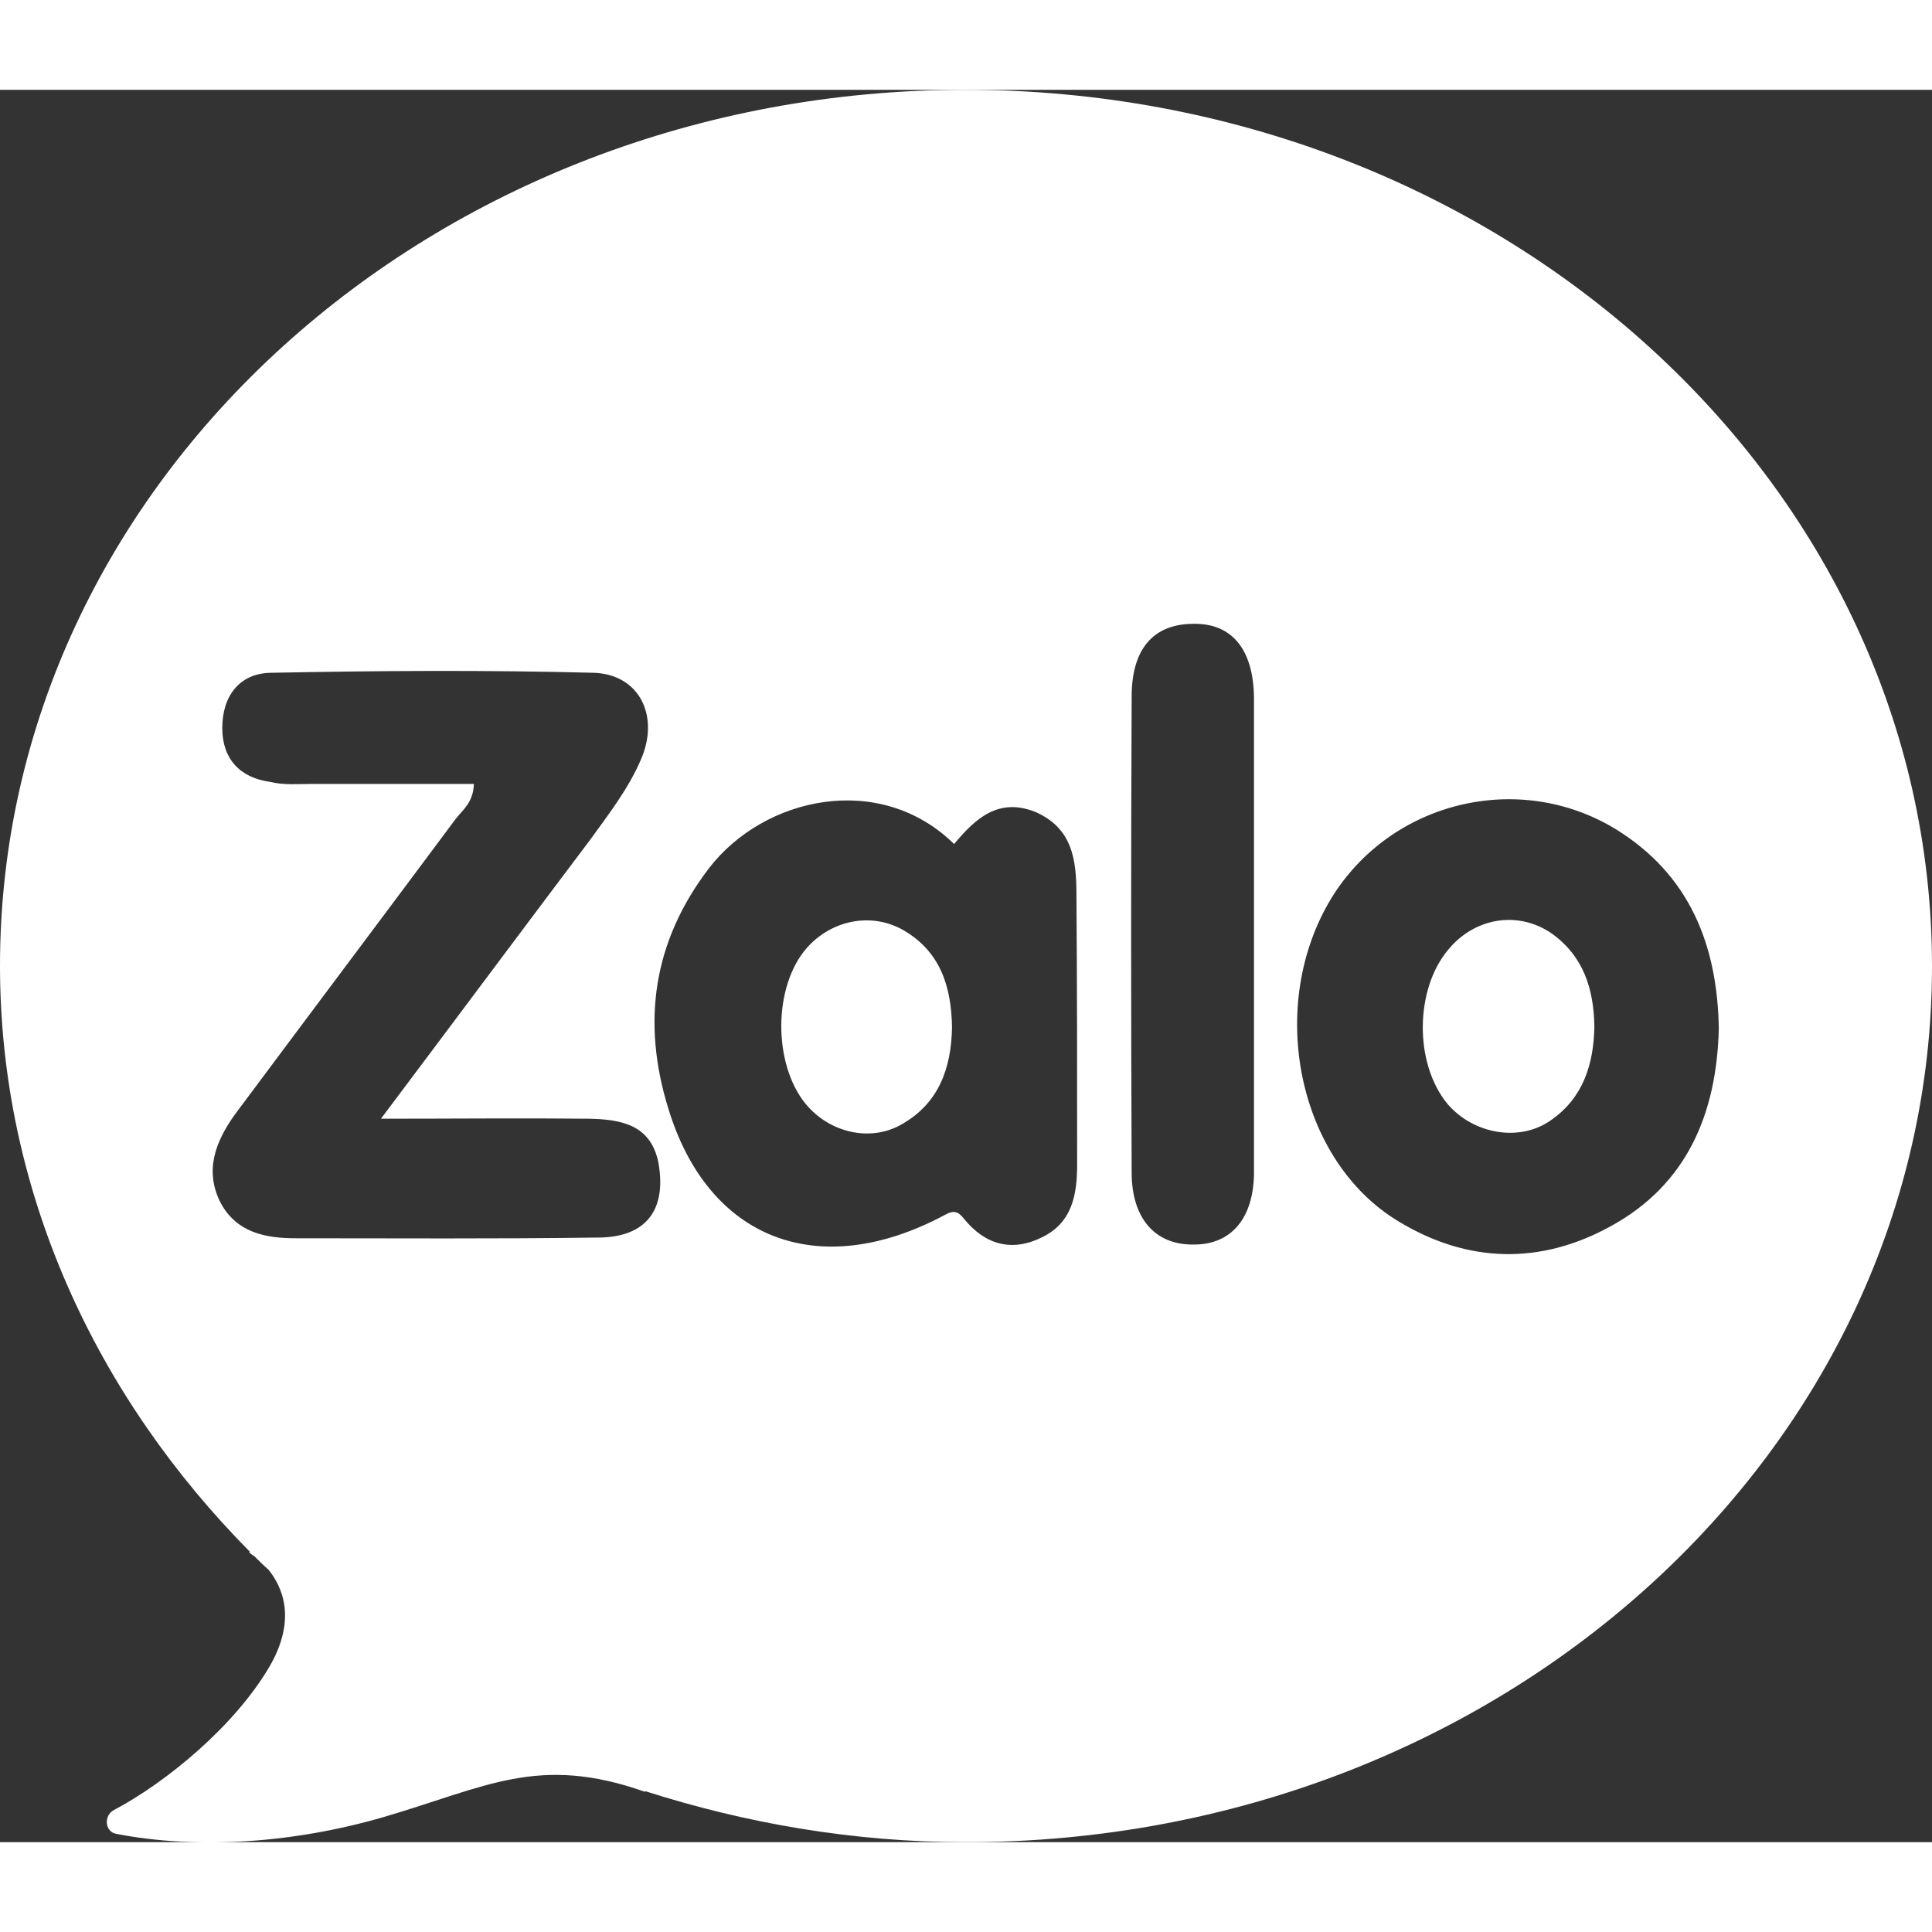 <svg
                      xmlns="http://www.w3.org/2000/svg"
                      viewBox="0 0 27.64 25.07"
                      width="14"
                      height="14"
                      fill="#ffffff"
                    >
                      <rect x="0" y="0" width="27.64" height="25.07" fill="#333333" stroke="none"/>
                      <path
                        d="M12.92,12.02c-0.46-0.26-1.03-0.14-1.38,0.26c-0.48,0.55-0.48,1.65-0.02,2.22c0.34,0.42,0.93,0.56,1.38,0.3
                                                    c0.53-0.3,0.71-0.8,0.72-1.39C13.61,12.84,13.46,12.33,12.92,12.02z M12.92,12.02c-0.46-0.26-1.03-0.14-1.38,0.26
                                                    c-0.48,0.55-0.48,1.65-0.02,2.22c0.34,0.42,0.93,0.56,1.38,0.3c0.53-0.3,0.71-0.8,0.72-1.39C13.61,12.84,13.46,12.33,12.92,12.02z
                                                     M13.81,0C6.19,0,0,5.61,0,12.53c0,3.23,1.37,6.16,3.58,8.39H3.56c0,0,0.03,0.03,0.08,0.06c0.07,0.07,0.13,0.13,0.2,0.19
                                                    c0.21,0.26,0.4,0.72,0.02,1.38c-0.5,0.86-1.49,1.67-2.23,2.06c-0.15,0.08-0.13,0.31,0.03,0.34c1.18,0.23,2.56,0.13,3.83-0.24
                                                    c1.47-0.43,2.21-0.9,3.74-0.36v-0.01c1.44,0.46,2.98,0.73,4.59,0.73c7.64,0,13.82-5.61,13.82-12.53S21.45,0,13.81,0z M8.55,16.42
                                                    c-1.44,0.02-2.88,0.01-4.32,0.01c-0.43,0-0.84-0.08-1.07-0.5c-0.24-0.46-0.08-0.88,0.2-1.27c1.05-1.41,2.11-2.82,3.16-4.23
                                                    c0.1-0.13,0.25-0.23,0.26-0.5h-2.3c-0.21,0-0.42,0.02-0.62-0.03C3.43,9.84,3.18,9.57,3.18,9.13c0-0.46,0.25-0.79,0.71-0.79
                                                    c1.53-0.03,3.07-0.04,4.6,0c0.66,0.02,0.95,0.62,0.68,1.24C8.99,10,8.71,10.36,8.45,10.72c-0.98,1.3-1.94,2.59-3,4
                                                    c1.08,0,2.03-0.01,2.98,0c0.45,0.01,0.88,0.08,0.99,0.63C9.54,16.03,9.24,16.42,8.55,16.42z M15.41,15.37
                                                    c0,0.44-0.07,0.84-0.51,1.05c-0.43,0.21-0.81,0.1-1.11-0.27c-0.08-0.1-0.14-0.13-0.28-0.05c-1.8,0.96-3.38,0.35-3.95-1.53
                                                    c-0.38-1.23-0.22-2.38,0.58-3.43c0.79-1.03,2.45-1.39,3.51-0.35c0.3-0.36,0.63-0.67,1.16-0.46c0.53,0.23,0.59,0.68,0.59,1.18
                                                    C15.41,12.8,15.41,14.09,15.41,15.37z M17.94,15.51c-0.01,0.64-0.33,1.02-0.88,1.01c-0.54,0-0.87-0.38-0.87-1.03
                                                    c-0.01-2.28-0.01-4.54,0-6.81c0-0.68,0.31-1.03,0.86-1.04c0.57-0.02,0.88,0.36,0.89,1.05V15.51z M23.04,16.26
                                                    c-1,0.55-2.04,0.53-3.03-0.07c-1.45-0.87-1.9-3.09-0.96-4.63c0.85-1.38,2.68-1.83,4.07-0.98c1.05,0.65,1.45,1.65,1.47,2.85
                                                    C24.56,14.64,24.14,15.66,23.04,16.26z M22.2,12.07c-0.48-0.33-1.1-0.23-1.48,0.23c-0.48,0.57-0.49,1.63-0.01,2.21
                                                    c0.37,0.43,1.03,0.55,1.48,0.23c0.46-0.32,0.61-0.8,0.62-1.34C22.8,12.87,22.66,12.4,22.2,12.07z M12.92,12.02
                                                    c-0.46-0.26-1.03-0.14-1.38,0.26c-0.48,0.55-0.48,1.65-0.02,2.22c0.34,0.42,0.93,0.56,1.38,0.3c0.53-0.3,0.71-0.8,0.72-1.39
                                                    C13.61,12.84,13.46,12.33,12.92,12.02z M12.92,12.02c-0.46-0.26-1.03-0.14-1.38,0.26c-0.48,0.55-0.48,1.65-0.02,2.22
                                                    c0.34,0.42,0.93,0.56,1.38,0.3c0.53-0.3,0.71-0.8,0.72-1.39C13.61,12.84,13.46,12.33,12.92,12.02z M12.92,12.02
                                                    c-0.46-0.26-1.03-0.14-1.38,0.26c-0.48,0.55-0.48,1.65-0.02,2.22c0.34,0.42,0.93,0.56,1.38,0.3c0.53-0.3,0.71-0.8,0.72-1.39
                                                    C13.61,12.84,13.46,12.33,12.92,12.02z"
                      ></path>
                    </svg>